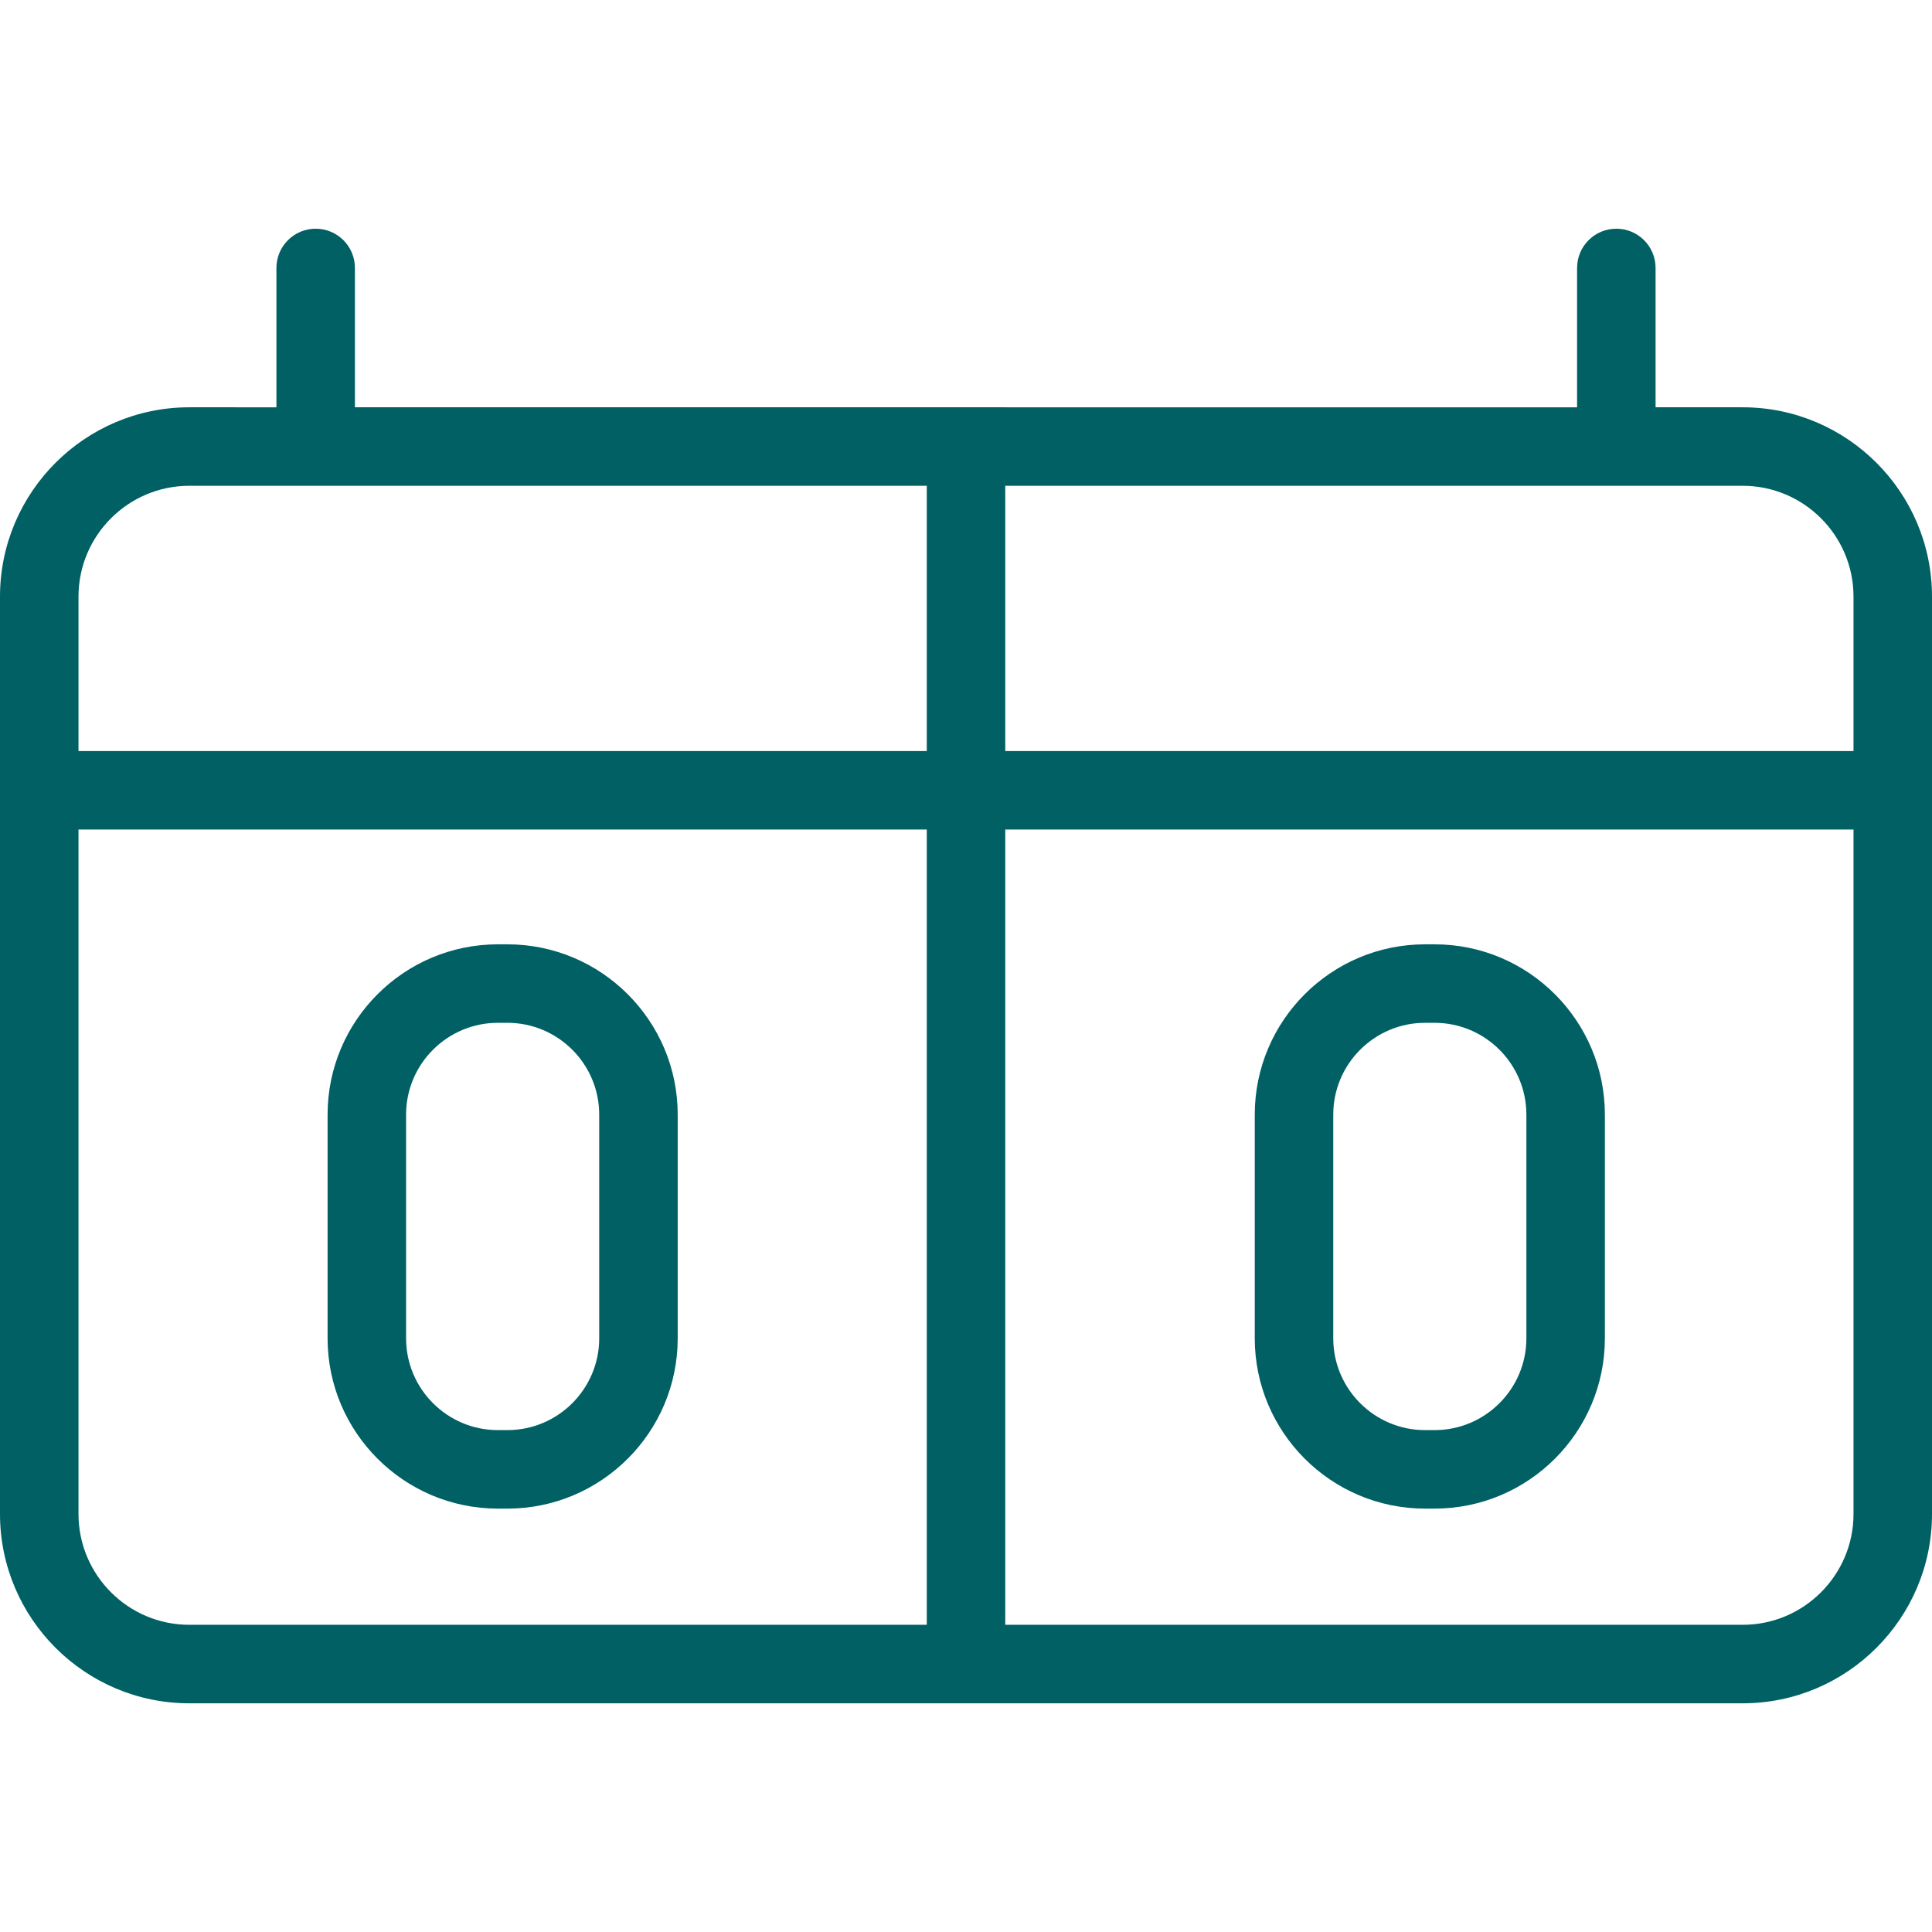 <?xml version="1.0" encoding="iso-8859-1"?>
<!-- Generator: Adobe Illustrator 18.0.0, SVG Export Plug-In . SVG Version: 6.00 Build 0)  -->
<!DOCTYPE svg PUBLIC "-//W3C//DTD SVG 1.1//EN" "http://www.w3.org/Graphics/SVG/1.1/DTD/svg11.dtd">
<svg xmlns="http://www.w3.org/2000/svg" xmlns:xlink="http://www.w3.org/1999/xlink" version="1.1" id="Capa_1" x="0px" y="0px" viewBox="0 0 319.98 319.98" style="enable-background:new 0 0 319.98 319.98;" xml:space="preserve" width="512px" height="512px">
<g>
	<path d="M288.624,67.456h-14.426V44.378c0-3.59-2.91-6.5-6.5-6.5s-6.5,2.91-6.5,6.5v23.078H58.782V44.378c0-3.59-2.91-6.5-6.5-6.5   s-6.5,2.91-6.5,6.5v23.078H31.357C14.067,67.456,0,81.523,0,98.813v151.933c0,17.29,14.067,31.357,31.357,31.357h257.267   c17.29,0,31.356-14.067,31.356-31.357V98.813C319.98,81.523,305.914,67.456,288.624,67.456z M306.98,98.813v25.578H166.494V80.456   h122.13C298.745,80.456,306.98,88.691,306.98,98.813z M31.357,80.456h122.137v43.935H13V98.813   C13,88.691,21.235,80.456,31.357,80.456z M13,250.745V137.39h140.494v131.712H31.357C21.235,269.102,13,260.867,13,250.745z    M288.624,269.102h-122.13V137.39H306.98v113.355C306.98,260.867,298.745,269.102,288.624,269.102z" fill="#006064"/>
	<path d="M84.039,156.4h-1.58c-15.551,0-28.203,12.652-28.203,28.203v37.05c0,15.551,12.652,28.203,28.203,28.203h1.58   c15.551,0,28.203-12.652,28.203-28.203v-37.05C112.242,169.052,99.59,156.4,84.039,156.4z M99.242,221.653   c0,8.383-6.82,15.203-15.203,15.203h-1.58c-8.383,0-15.203-6.82-15.203-15.203v-37.05c0-8.383,6.82-15.203,15.203-15.203h1.58   c8.383,0,15.203,6.82,15.203,15.203V221.653z" fill="#006064"/>
	<path d="M237.598,156.4h-1.58c-15.551,0-28.203,12.652-28.203,28.203v37.05c0,15.551,12.652,28.203,28.203,28.203h1.58   c15.551,0,28.203-12.652,28.203-28.203v-37.05C265.801,169.052,253.149,156.4,237.598,156.4z M252.801,221.653   c0,8.383-6.82,15.203-15.203,15.203h-1.58c-8.383,0-15.203-6.82-15.203-15.203v-37.05c0-8.383,6.82-15.203,15.203-15.203h1.58   c8.383,0,15.203,6.82,15.203,15.203V221.653z" fill="#006064"/>
</g>
<g>
</g>
<g>
</g>
<g>
</g>
<g>
</g>
<g>
</g>
<g>
</g>
<g>
</g>
<g>
</g>
<g>
</g>
<g>
</g>
<g>
</g>
<g>
</g>
<g>
</g>
<g>
</g>
<g>
</g>
</svg>

